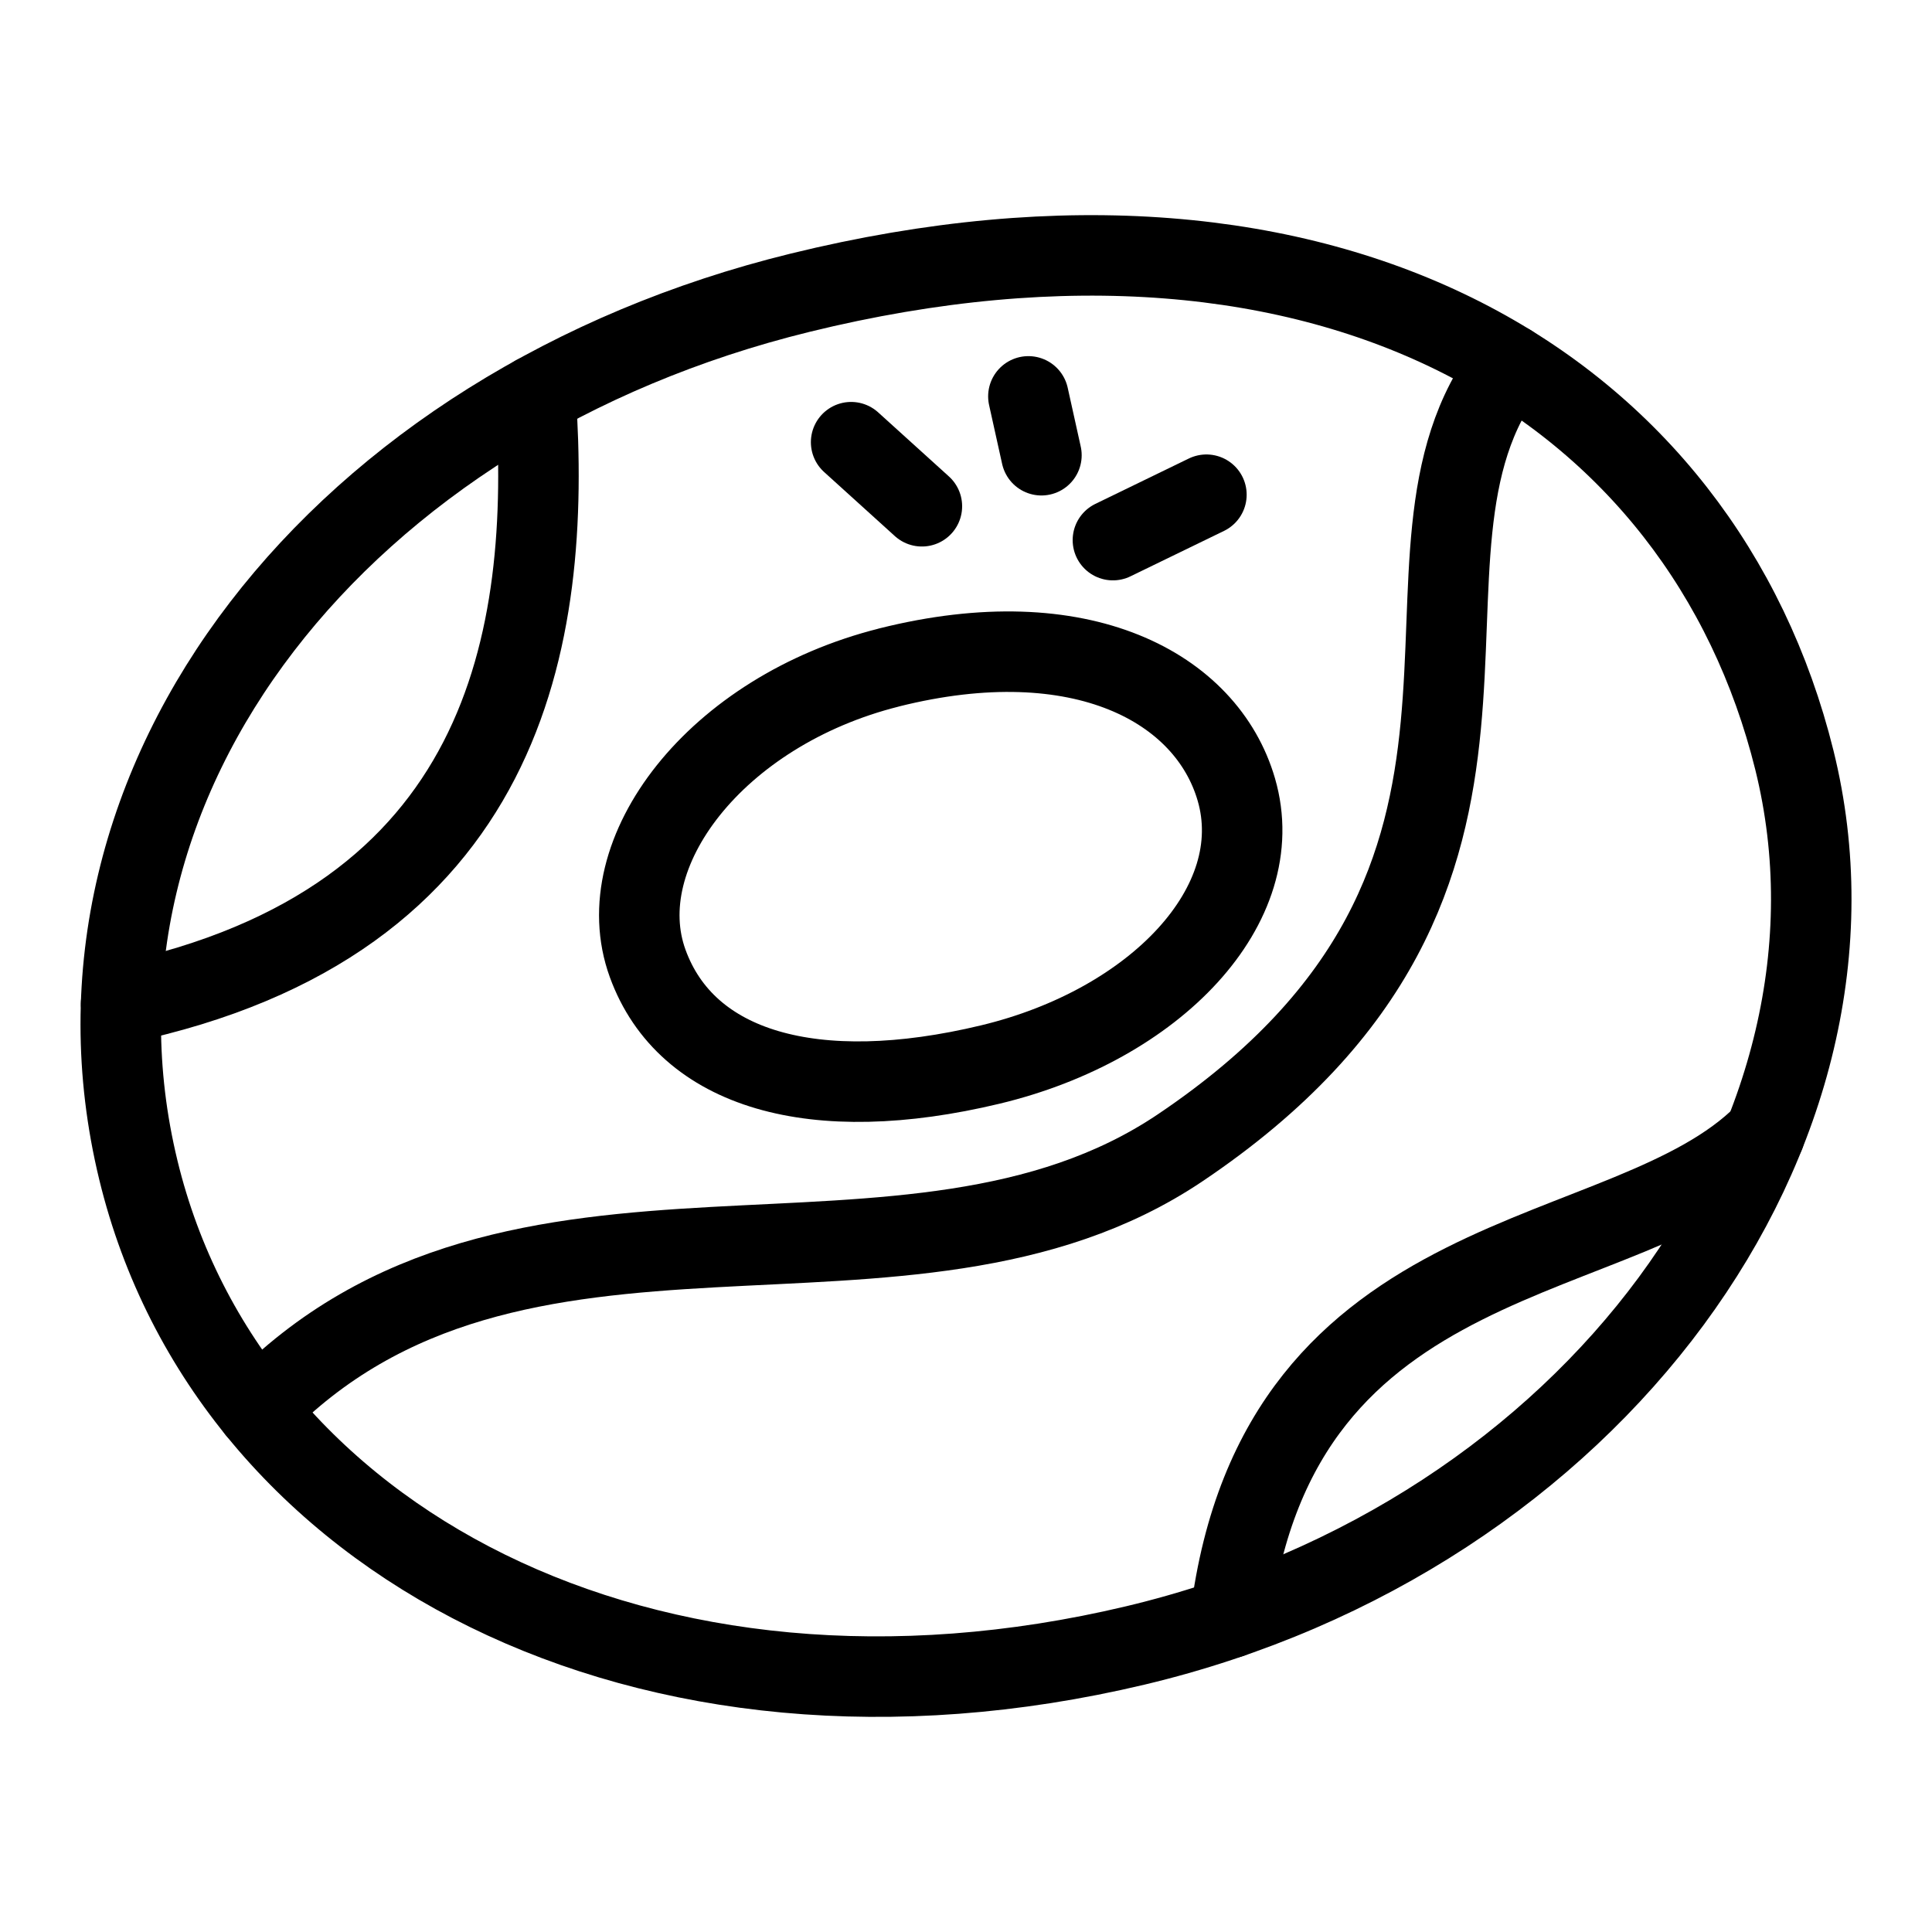 <?xml version="1.0" encoding="UTF-8"?><svg id="b" xmlns="http://www.w3.org/2000/svg" viewBox="0 0 48 48"><defs><style>.c{stroke-width:2px;fill:none;stroke:#000;stroke-linecap:round;stroke-linejoin:round;}</style></defs><path class="c" d="m19.873,7.274c13.255-3.255,22.423,2.385,24.708,11.611,2.284,9.226-4.988,19.288-16.375,21.996-12.139,2.887-22.527-2.572-24.768-11.808C1.077,19.341,8.506,10.065,19.873,7.274Z"/><path class="c" d="m22.087,16.583c4.777-1.198,7.895.501,8.63,3.035.829,2.858-2.007,5.845-6.114,6.83-4.378,1.05-7.55.136-8.512-2.512-.998-2.745,1.69-6.271,5.996-7.352Z"/><line class="c" x1="27.65" y1="13.419" x2="29.973" y2="12.291"/><line class="c" x1="25.55" y1="9.848" x2="25.874" y2="11.31"/><line class="c" x1="21.146" y1="10.986" x2="22.904" y2="12.578"/><path class="c" d="m13.306,9.824c.416,6.038-.719,13.095-10.297,15.106"/><path class="c" d="m30.567,40.195c1.191-9.553,9.851-8.567,13.275-12.013"/><path class="c" d="m37.514,9.059c-3.72,4.731,1.872,12.693-8.198,19.461-6.773,4.552-16.506-.148-22.929,6.507"/></svg>
